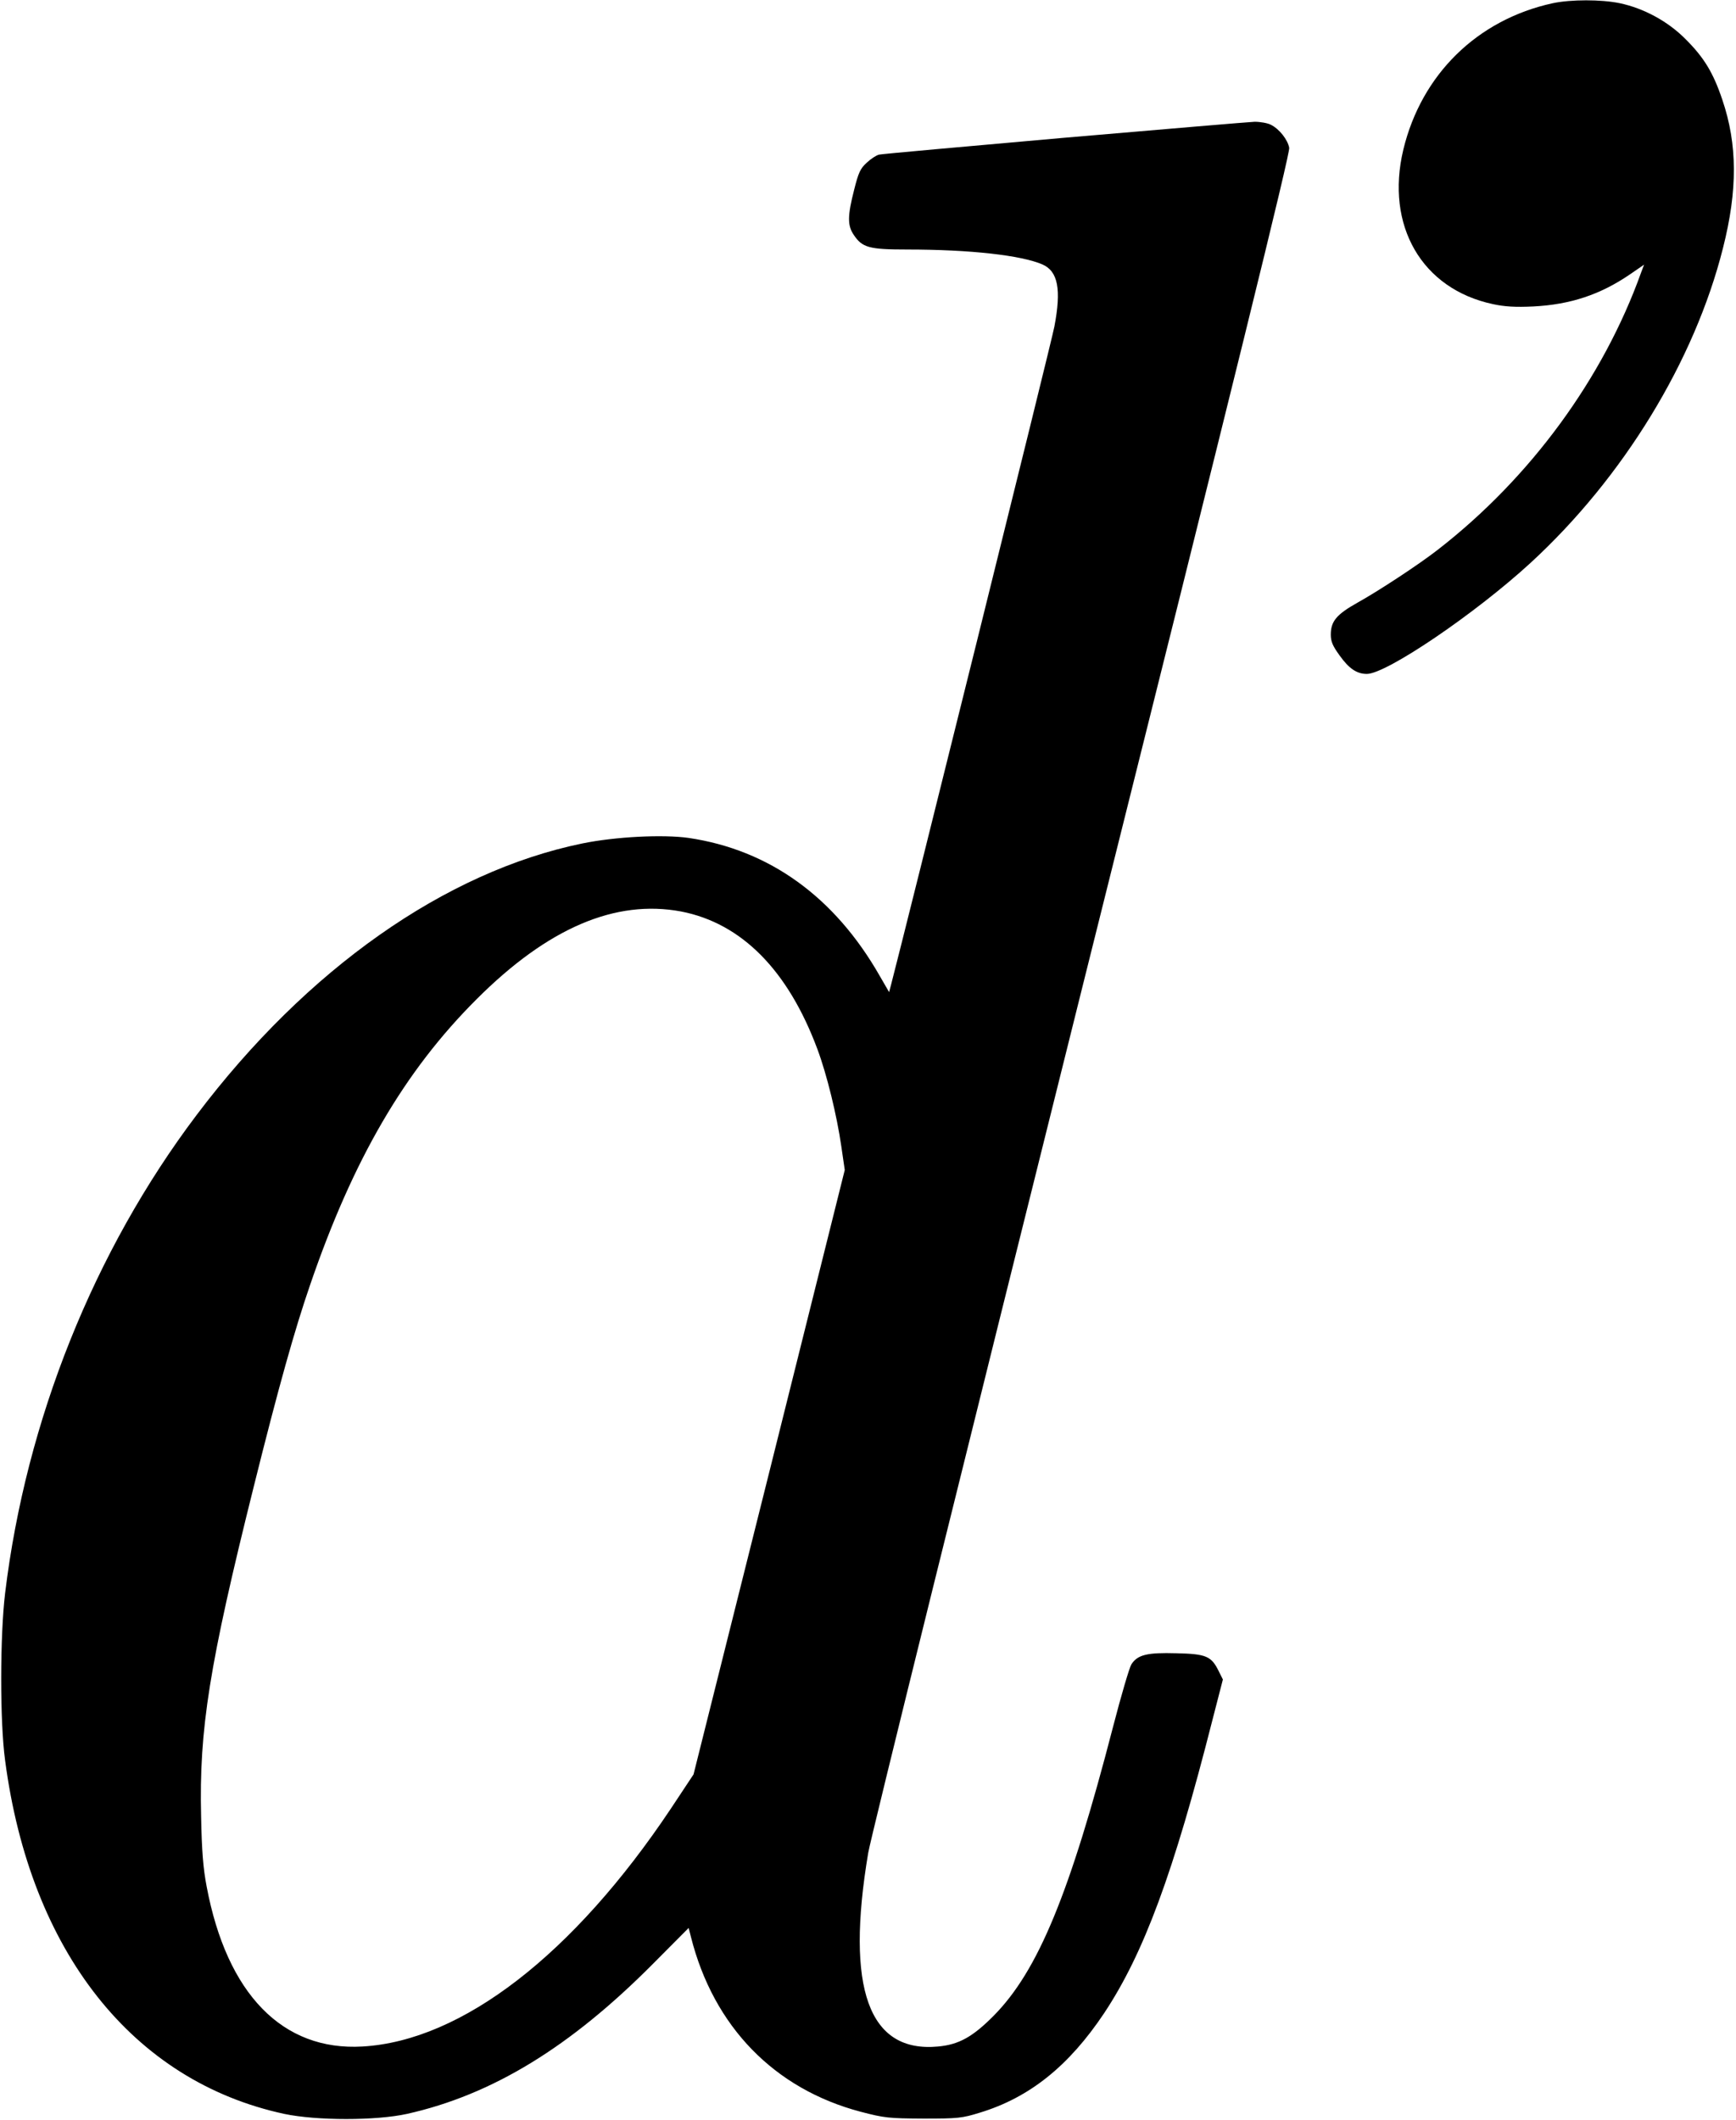 <?xml version="1.0" standalone="no"?>
<!DOCTYPE svg PUBLIC "-//W3C//DTD SVG 20010904//EN"
 "http://www.w3.org/TR/2001/REC-SVG-20010904/DTD/svg10.dtd">
<svg version="1.0" xmlns="http://www.w3.org/2000/svg"
 width="814pt" height="994pt" viewBox="0 0 814 994"
 preserveAspectRatio="xMidYMid meet">
<g transform="translate(0,994) scale(0.1,-0.1)"
fill="#000000" stroke="none">
<path d="M7281 9925 c-354 -77 -616 -334 -701 -687 -85 -356 87 -653 420 -724
55 -12 105 -15 190 -11 173 9 313 55 452 150 l67 46 -14 -37 c-178 -497 -519
-962 -951 -1298 -88 -69 -280 -195 -379 -250 -98 -55 -125 -87 -125 -150 0
-32 9 -53 41 -97 44 -62 81 -87 128 -87 92 0 509 283 768 521 434 399 769 947
902 1476 69 272 68 486 -3 695 -43 128 -86 198 -172 284 -83 84 -196 145 -309
169 -87 18 -229 18 -314 0z"/>
<path d="M4990 9294 c-465 -41 -855 -76 -868 -79 -13 -3 -39 -20 -58 -38 -30
-27 -39 -47 -59 -127 -31 -121 -32 -167 -2 -211 40 -60 71 -69 252 -69 293 0
534 -27 633 -70 73 -32 89 -117 56 -291 -11 -63 -705 -2854 -765 -3083 l-10
-38 -44 76 c-211 370 -517 591 -896 647 -120 17 -343 6 -499 -26 -642 -132
-1292 -589 -1808 -1273 -481 -637 -800 -1432 -898 -2242 -24 -198 -25 -603 0
-785 118 -896 599 -1504 1309 -1657 152 -32 430 -32 575 0 399 89 766 313
1154 704 l167 168 11 -43 c106 -419 390 -712 796 -819 111 -29 130 -31 294
-32 163 0 181 2 265 28 233 71 417 219 582 466 186 280 326 658 508 1375 l49
190 -20 40 c-34 69 -58 80 -198 83 -137 4 -182 -7 -211 -52 -9 -14 -48 -146
-86 -293 -203 -784 -352 -1144 -559 -1354 -99 -100 -164 -136 -261 -145 -326
-31 -435 271 -328 908 11 68 462 1887 1000 4043 724 2894 979 3928 974 3952
-7 38 -46 88 -86 108 -15 8 -50 14 -76 14 -26 -1 -428 -35 -893 -75z m-1796
-3628 c283 -55 501 -275 639 -646 44 -118 91 -310 112 -456 l16 -110 -354
-1417 -355 -1417 -106 -160 c-457 -685 -980 -1089 -1446 -1116 -375 -22 -636
246 -731 750 -16 83 -23 166 -26 328 -10 409 38 711 247 1548 116 466 192 736
264 945 202 590 443 1003 781 1340 334 334 651 469 959 411z"/>
</g>
</svg>
